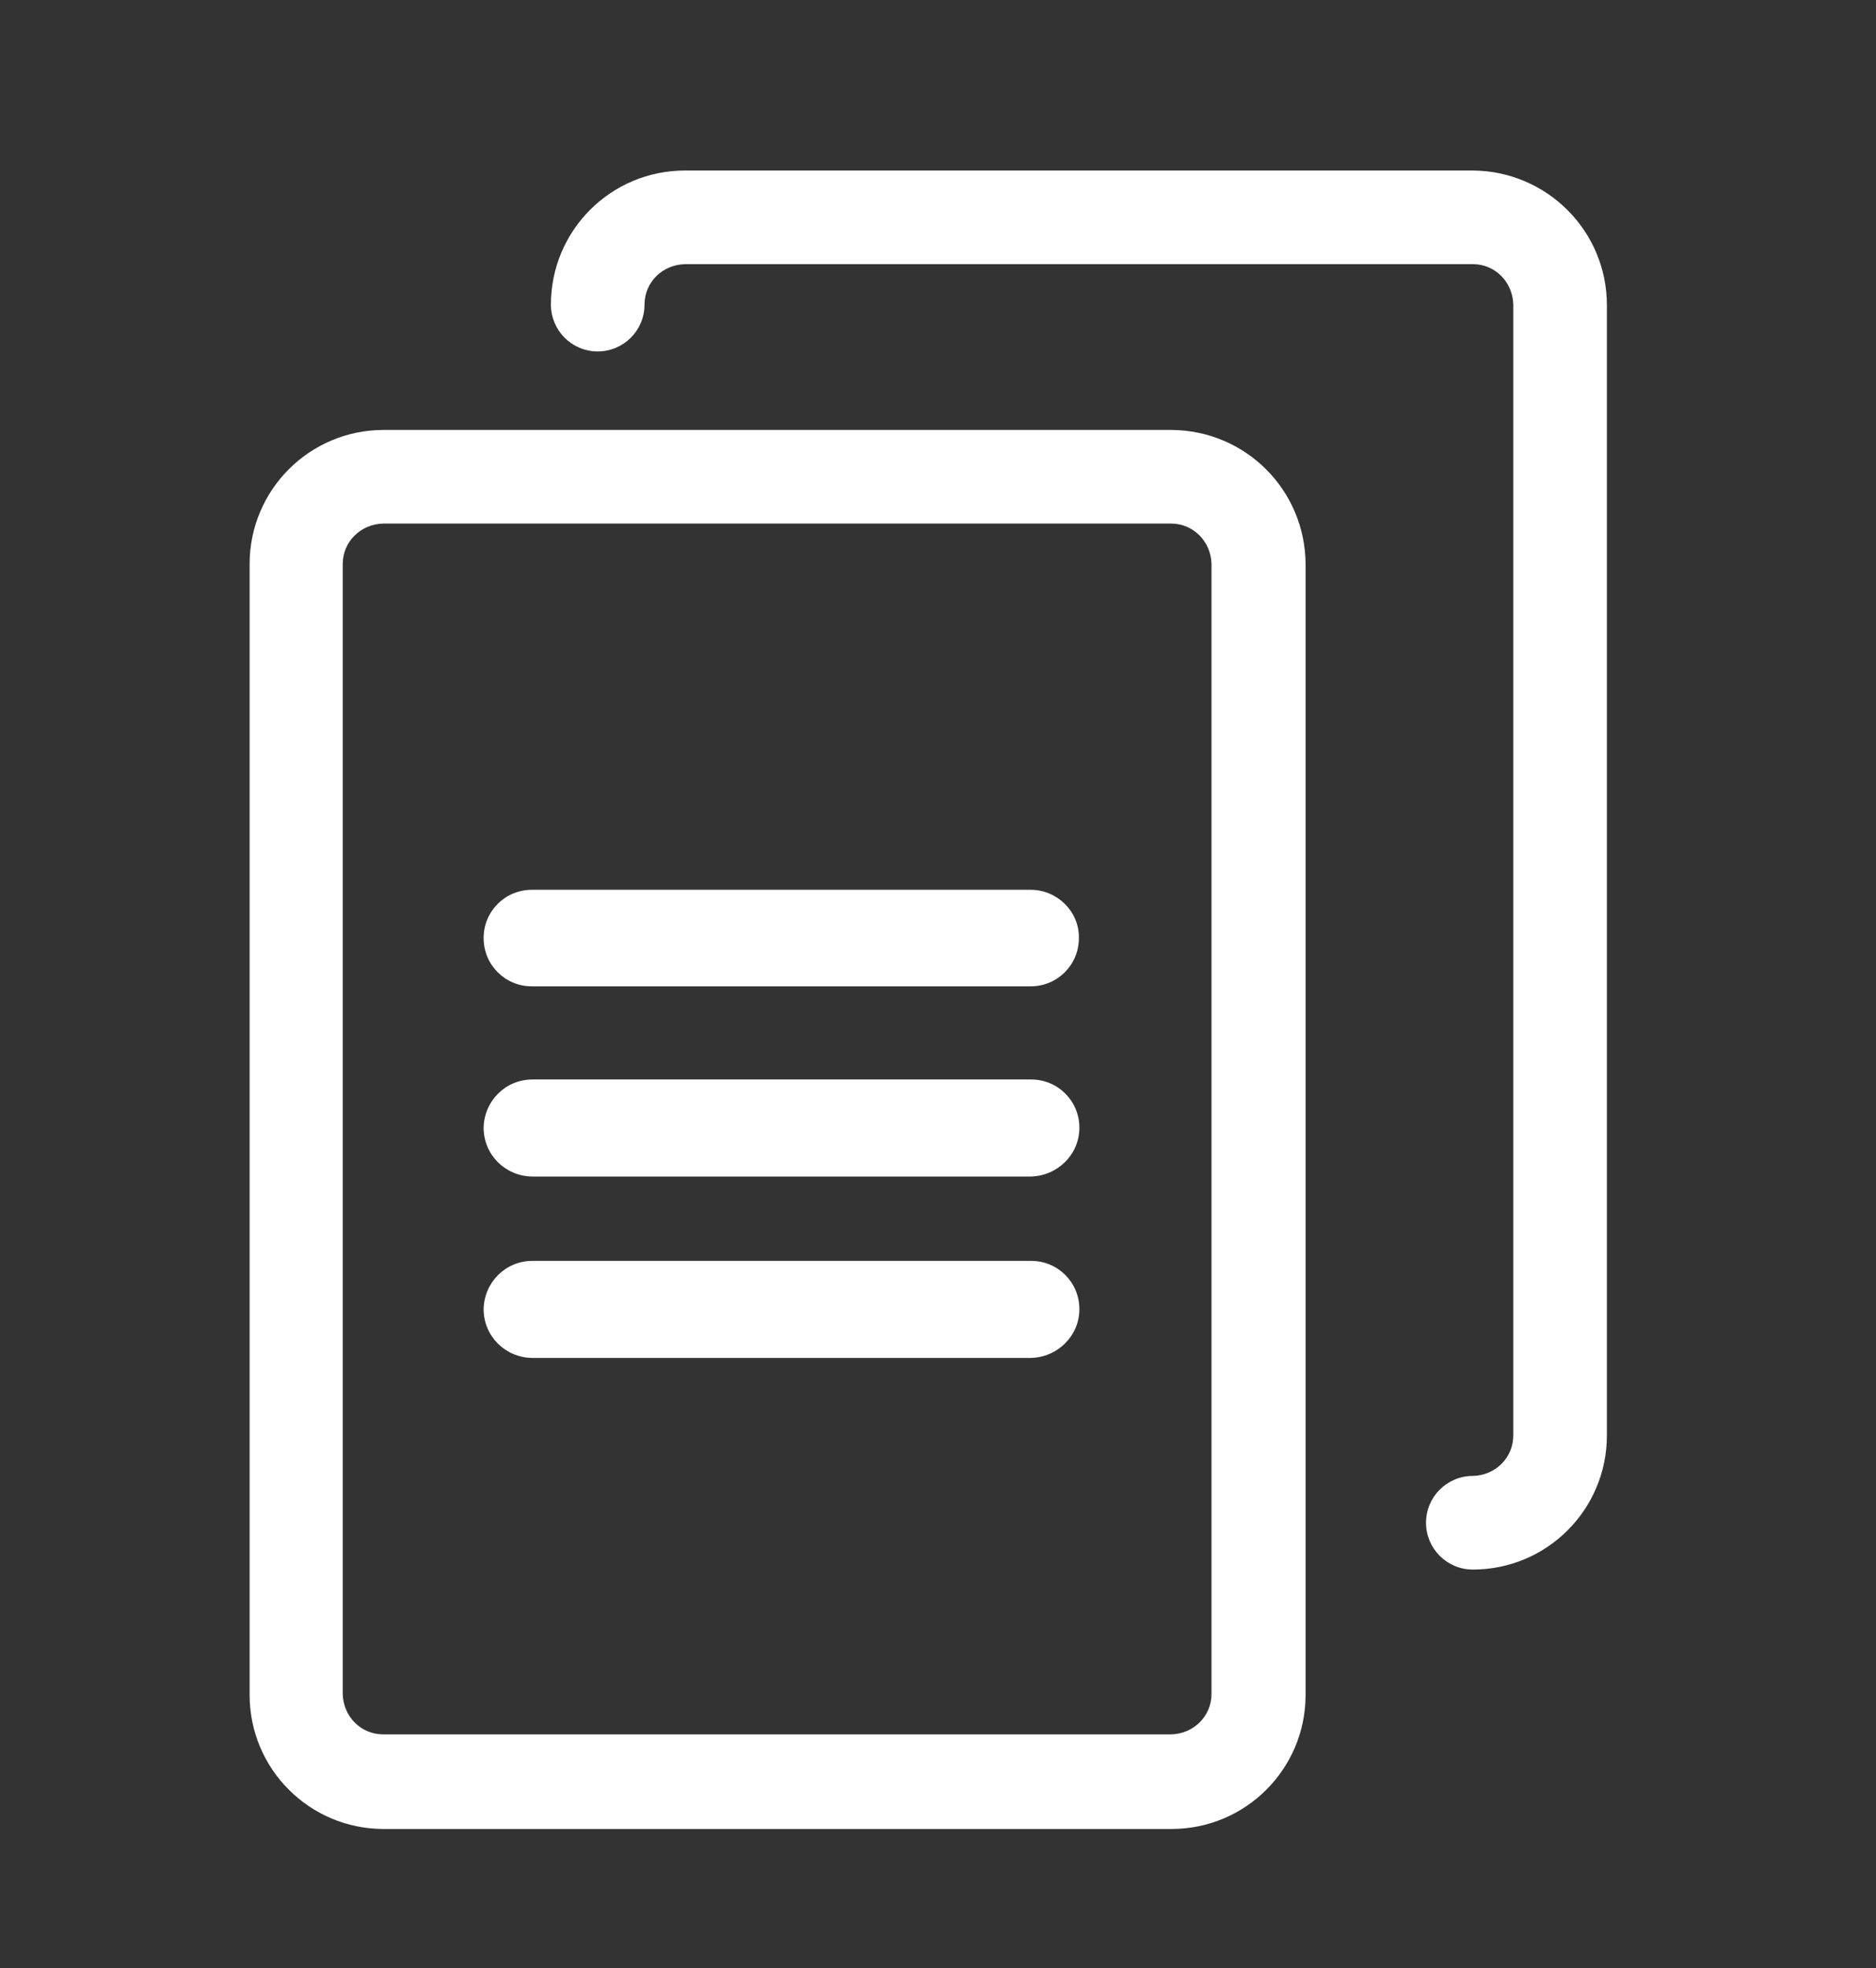 <?xml version="1.0" encoding="utf-8"?>
<!-- Generator: Adobe Illustrator 23.1.0, SVG Export Plug-In . SVG Version: 6.00 Build 0)  -->
<svg version="1.1" id="Layer_1" xmlns="http://www.w3.org/2000/svg" xmlns:xlink="http://www.w3.org/1999/xlink" x="0px" y="0px"
	 viewBox="0 0 38.48 40.36" style="enable-background:new 0 0 38.48 40.36;" xml:space="preserve">
<rect x="0" y="0" width="38.48" height="40.36" fill="#333333" stroke="none"/>
<style type="text/css">
	.st0{fill:#FFFFFF;}
</style>
<g id="Forms_mode" transform="translate(-96.86 891.474)">
	<g id="copy" transform="translate(164.26 397.633)">
		<g id="Group_7" transform="translate(0)">
			<path id="Path_649" class="st0" d="M-43.37-1280.29h-16.16c-1.52,0-2.75,1.23-2.75,2.75v23.19c0,1.52,1.23,2.75,2.75,2.75h16.16
				c1.52,0,2.75-1.23,2.75-2.75v-23.19C-40.63-1279.06-41.85-1280.28-43.37-1280.29z M-42.55-1254.37c0,0.46-0.37,0.82-0.83,0.83
				h-16.16c-0.46,0-0.82-0.37-0.83-0.83v-23.17c0-0.46,0.37-0.82,0.83-0.83h16.16c0.46,0,0.82,0.37,0.83,0.83V-1254.37z"/>
			<path id="Path_650" class="st0" d="M-37.19-1285.61h-16.16c-1.52,0-2.75,1.23-2.75,2.75c0,0.53,0.43,0.96,0.96,0.96
				c0.53,0,0.96-0.43,0.96-0.96c0-0.46,0.37-0.82,0.83-0.83h16.16c0.46,0,0.82,0.37,0.83,0.83v23.19c0,0.46-0.37,0.82-0.83,0.83
				c-0.53,0-0.96,0.43-0.96,0.96c0,0.53,0.43,0.96,0.96,0.96c1.52,0,2.75-1.23,2.75-2.75v-23.18
				C-34.44-1284.37-35.67-1285.6-37.19-1285.61z"/>
			<path id="Path_651" class="st0" d="M-45.26-1265.98c0-0.55-0.44-0.99-0.99-0.99h-10.23c-0.55,0-0.99,0.44-1,0.99
				c0,0.55,0.44,0.99,0.99,1c0,0,0,0,0,0h10.23C-45.71-1264.99-45.26-1265.43-45.26-1265.98
				C-45.26-1265.98-45.26-1265.98-45.26-1265.98z"/>
			<path id="Path_654" class="st0" d="M-45.26-1262.26c0-0.55-0.44-0.99-0.99-0.99h-10.23c-0.55,0-0.99,0.44-1,0.99
				c0,0.55,0.44,0.99,0.99,1c0,0,0,0,0,0h10.23C-45.71-1261.27-45.26-1261.71-45.26-1262.26
				C-45.26-1262.26-45.26-1262.26-45.26-1262.26z"/>
			<path id="Path_653" class="st0" d="M-46.26-1270.86h-10.23c-0.55,0-0.99,0.44-0.99,0.99c0,0.55,0.44,0.99,0.99,0.99h10.23
				c0.55,0,0.99-0.44,0.99-0.99C-45.26-1270.41-45.71-1270.86-46.26-1270.86L-46.26-1270.86z"/>
		</g>
	</g>
</g>
</svg>
